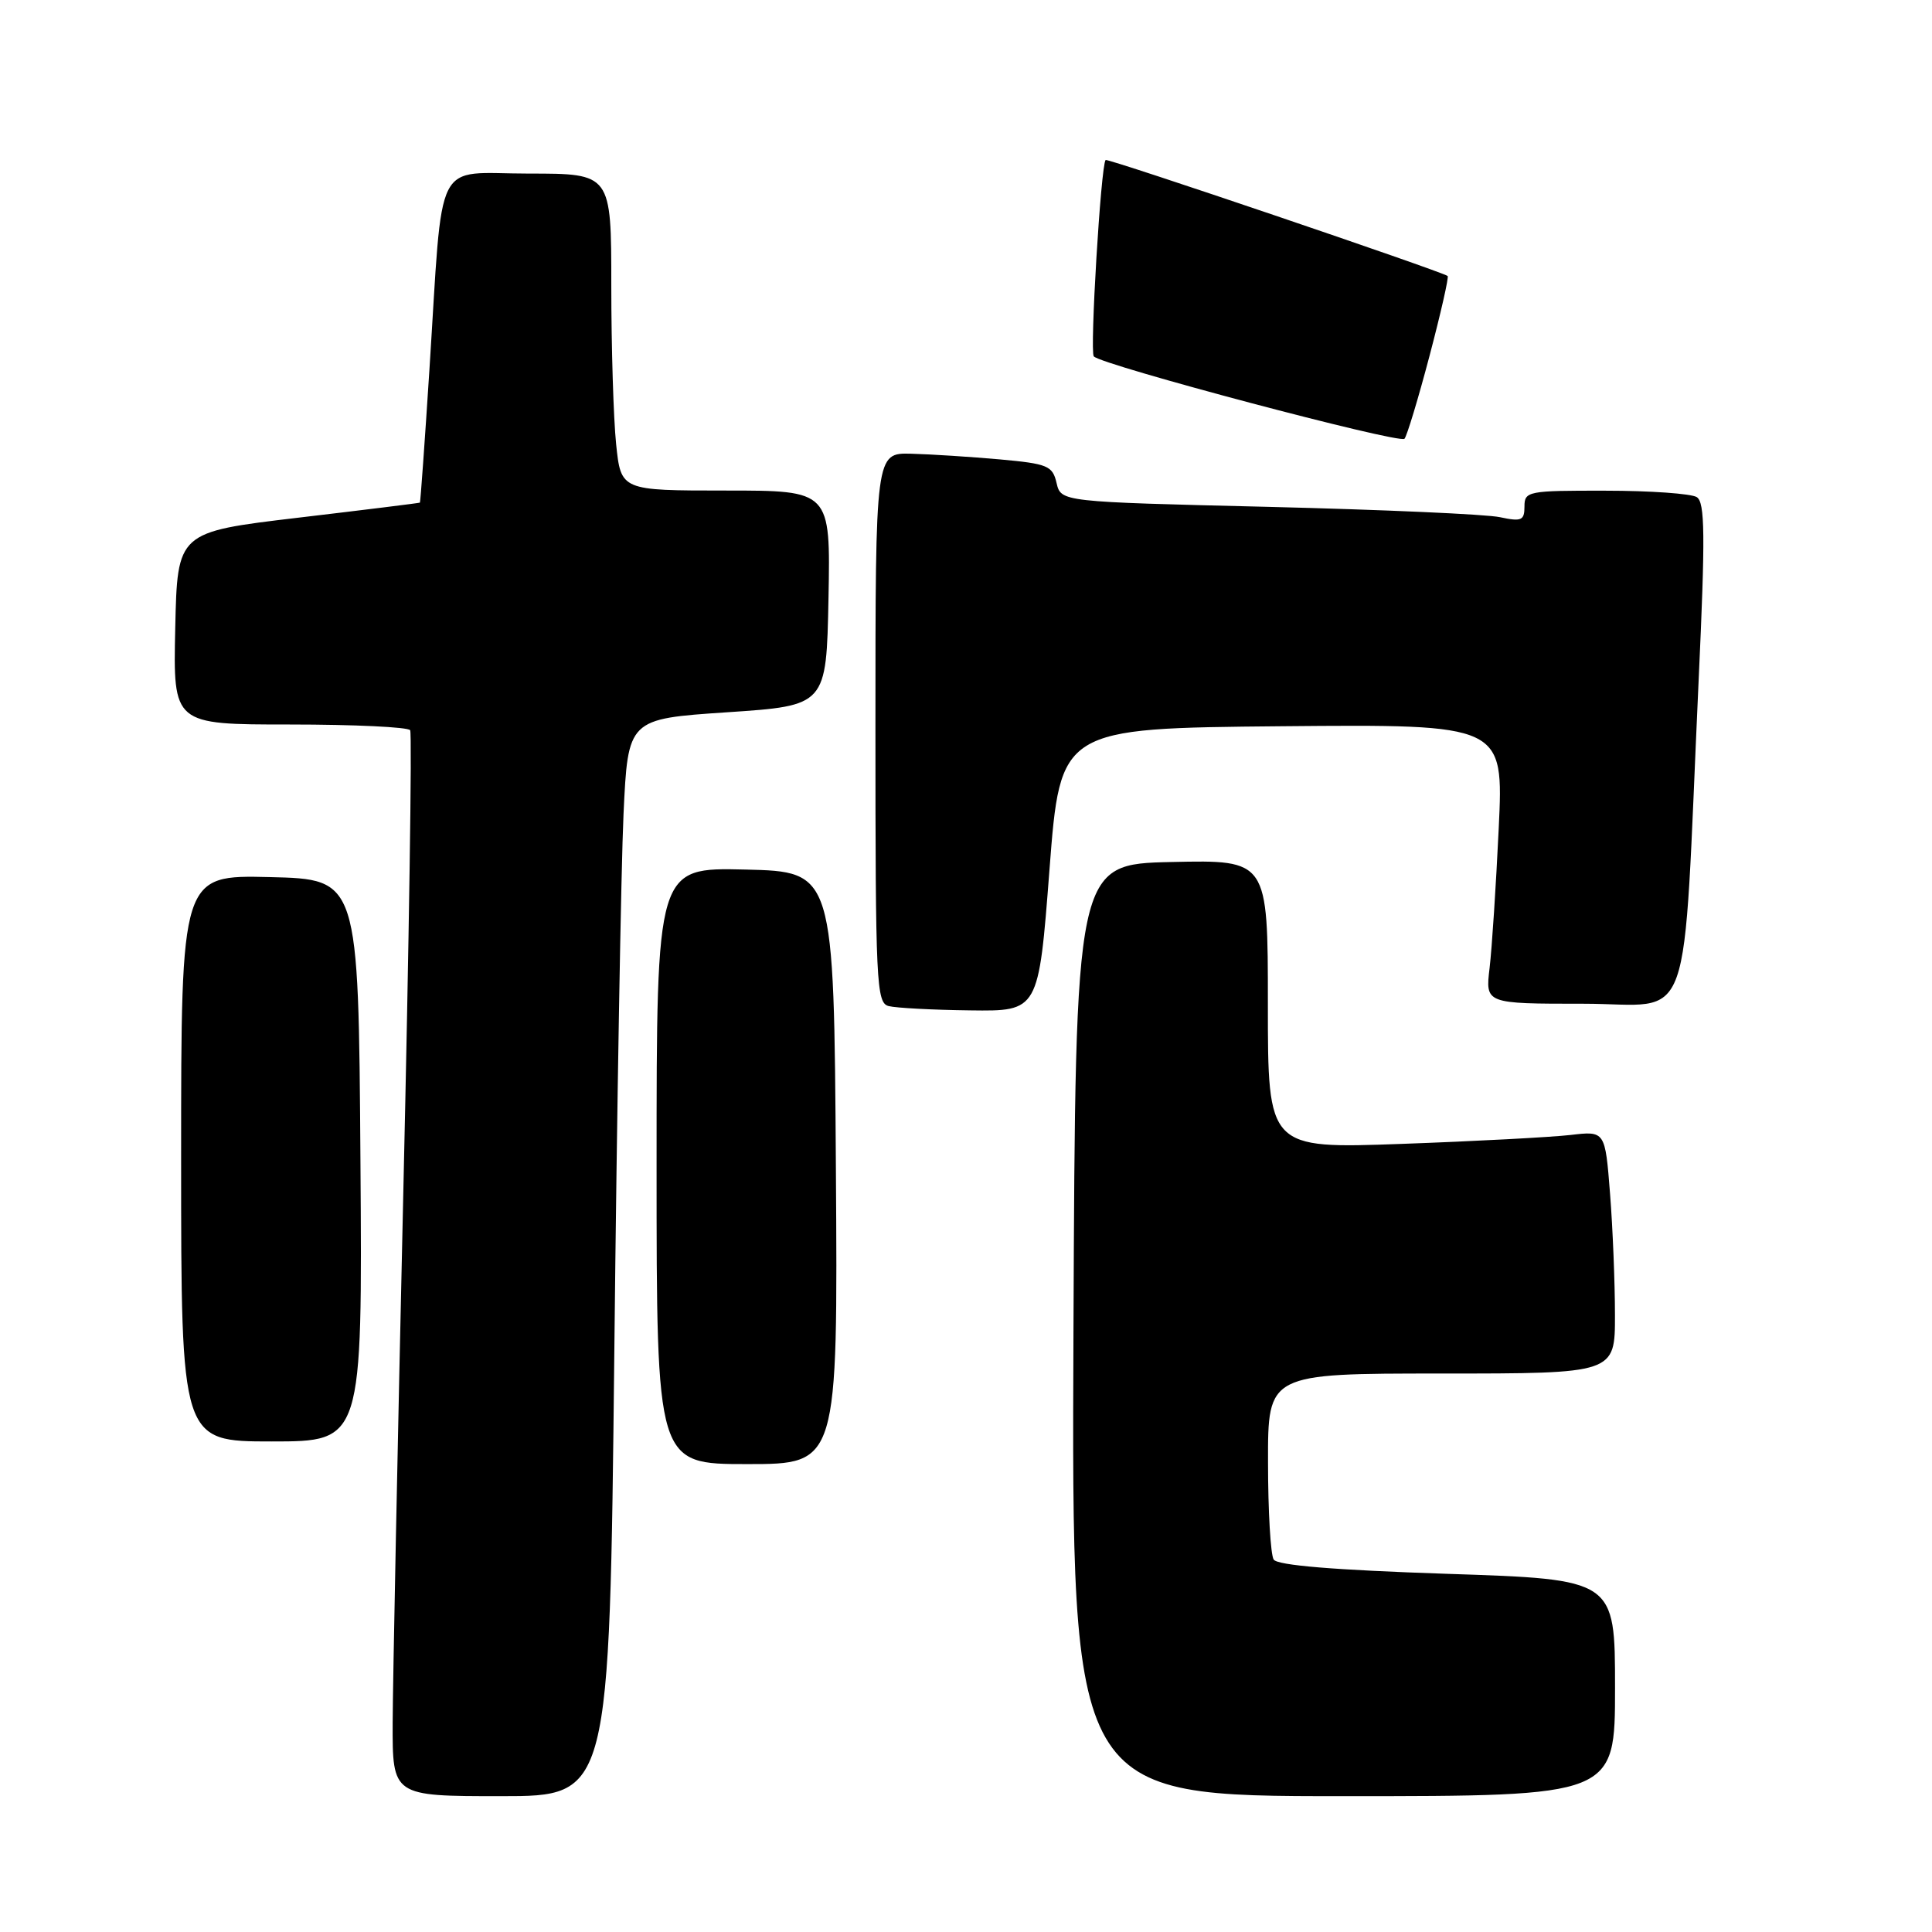 <?xml version="1.0" encoding="UTF-8" standalone="no"?>
<!DOCTYPE svg PUBLIC "-//W3C//DTD SVG 1.1//EN" "http://www.w3.org/Graphics/SVG/1.1/DTD/svg11.dtd" >
<svg xmlns="http://www.w3.org/2000/svg" xmlns:xlink="http://www.w3.org/1999/xlink" version="1.1" viewBox="0 0 256 256">
 <g >
 <path fill="currentColor"
d=" M 81.40 179.25 C 81.74 146.94 82.30 114.82 82.62 107.88 C 83.21 95.26 83.21 95.26 96.35 94.38 C 109.50 93.50 109.50 93.50 109.78 79.25 C 110.05 65.00 110.05 65.00 96.17 65.00 C 82.28 65.00 82.28 65.00 81.64 58.85 C 81.29 55.47 81.00 46.02 81.00 37.85 C 81.00 23.00 81.00 23.00 70.06 23.00 C 57.32 23.00 58.75 20.18 56.90 49.00 C 56.28 58.62 55.71 66.55 55.64 66.60 C 55.56 66.66 48.30 67.56 39.50 68.60 C 23.50 70.50 23.50 70.50 23.22 83.25 C 22.94 96.00 22.94 96.00 38.41 96.00 C 46.92 96.00 54.09 96.34 54.35 96.76 C 54.61 97.17 54.20 124.74 53.44 158.01 C 52.69 191.28 52.05 222.89 52.03 228.25 C 52.00 238.00 52.00 238.00 66.38 238.00 C 80.76 238.00 80.76 238.00 81.40 179.25 Z  M 214.00 223.64 C 214.00 209.27 214.00 209.27 191.75 208.54 C 176.80 208.04 169.26 207.42 168.77 206.65 C 168.36 206.02 168.02 200.21 168.02 193.75 C 168.00 182.00 168.00 182.00 191.00 182.00 C 214.00 182.00 214.00 182.00 213.99 174.25 C 213.99 169.99 213.70 162.75 213.34 158.18 C 212.69 149.85 212.69 149.85 208.10 150.39 C 205.57 150.68 195.51 151.22 185.75 151.57 C 168.00 152.21 168.00 152.21 168.00 133.08 C 168.00 113.94 168.00 113.94 155.25 114.22 C 142.50 114.50 142.50 114.50 142.24 176.25 C 141.98 238.00 141.98 238.00 177.99 238.00 C 214.00 238.00 214.00 238.00 214.00 223.64 Z  M 110.76 154.75 C 110.50 115.50 110.50 115.50 98.75 115.22 C 87.00 114.94 87.00 114.94 87.00 154.47 C 87.00 194.00 87.00 194.00 99.01 194.00 C 111.02 194.00 111.02 194.00 110.76 154.75 Z  M 47.76 153.75 C 47.50 116.50 47.50 116.50 35.75 116.22 C 24.00 115.94 24.00 115.94 24.00 153.47 C 24.00 191.00 24.00 191.00 36.01 191.00 C 48.02 191.00 48.02 191.00 47.76 153.75 Z  M 139.06 115.25 C 140.50 96.50 140.50 96.50 169.87 96.23 C 199.24 95.97 199.24 95.97 198.59 109.73 C 198.23 117.31 197.69 125.64 197.38 128.25 C 196.81 133.00 196.81 133.00 209.80 133.00 C 224.61 133.00 222.89 137.84 225.08 90.11 C 225.97 70.85 225.92 66.57 224.83 65.87 C 224.10 65.41 218.66 65.02 212.75 65.02 C 202.47 65.00 202.00 65.09 202.00 67.11 C 202.00 68.97 201.61 69.14 198.75 68.53 C 196.96 68.14 183.14 67.53 168.04 67.16 C 140.59 66.50 140.59 66.50 140.00 64.00 C 139.47 61.71 138.83 61.45 132.46 60.87 C 128.63 60.53 123.36 60.19 120.75 60.12 C 116.00 60.00 116.00 60.00 116.00 96.43 C 116.00 130.28 116.12 132.89 117.75 133.31 C 118.71 133.56 123.58 133.82 128.56 133.88 C 137.62 134.00 137.62 134.00 139.06 115.25 Z  M 189.42 47.15 C 190.92 41.46 192.00 36.70 191.82 36.57 C 190.97 35.94 146.74 20.93 146.50 21.20 C 145.87 21.90 144.39 46.56 144.93 47.22 C 145.88 48.35 185.43 58.84 186.10 58.14 C 186.42 57.79 187.92 52.84 189.42 47.15 Z "/>
</g>
</svg>